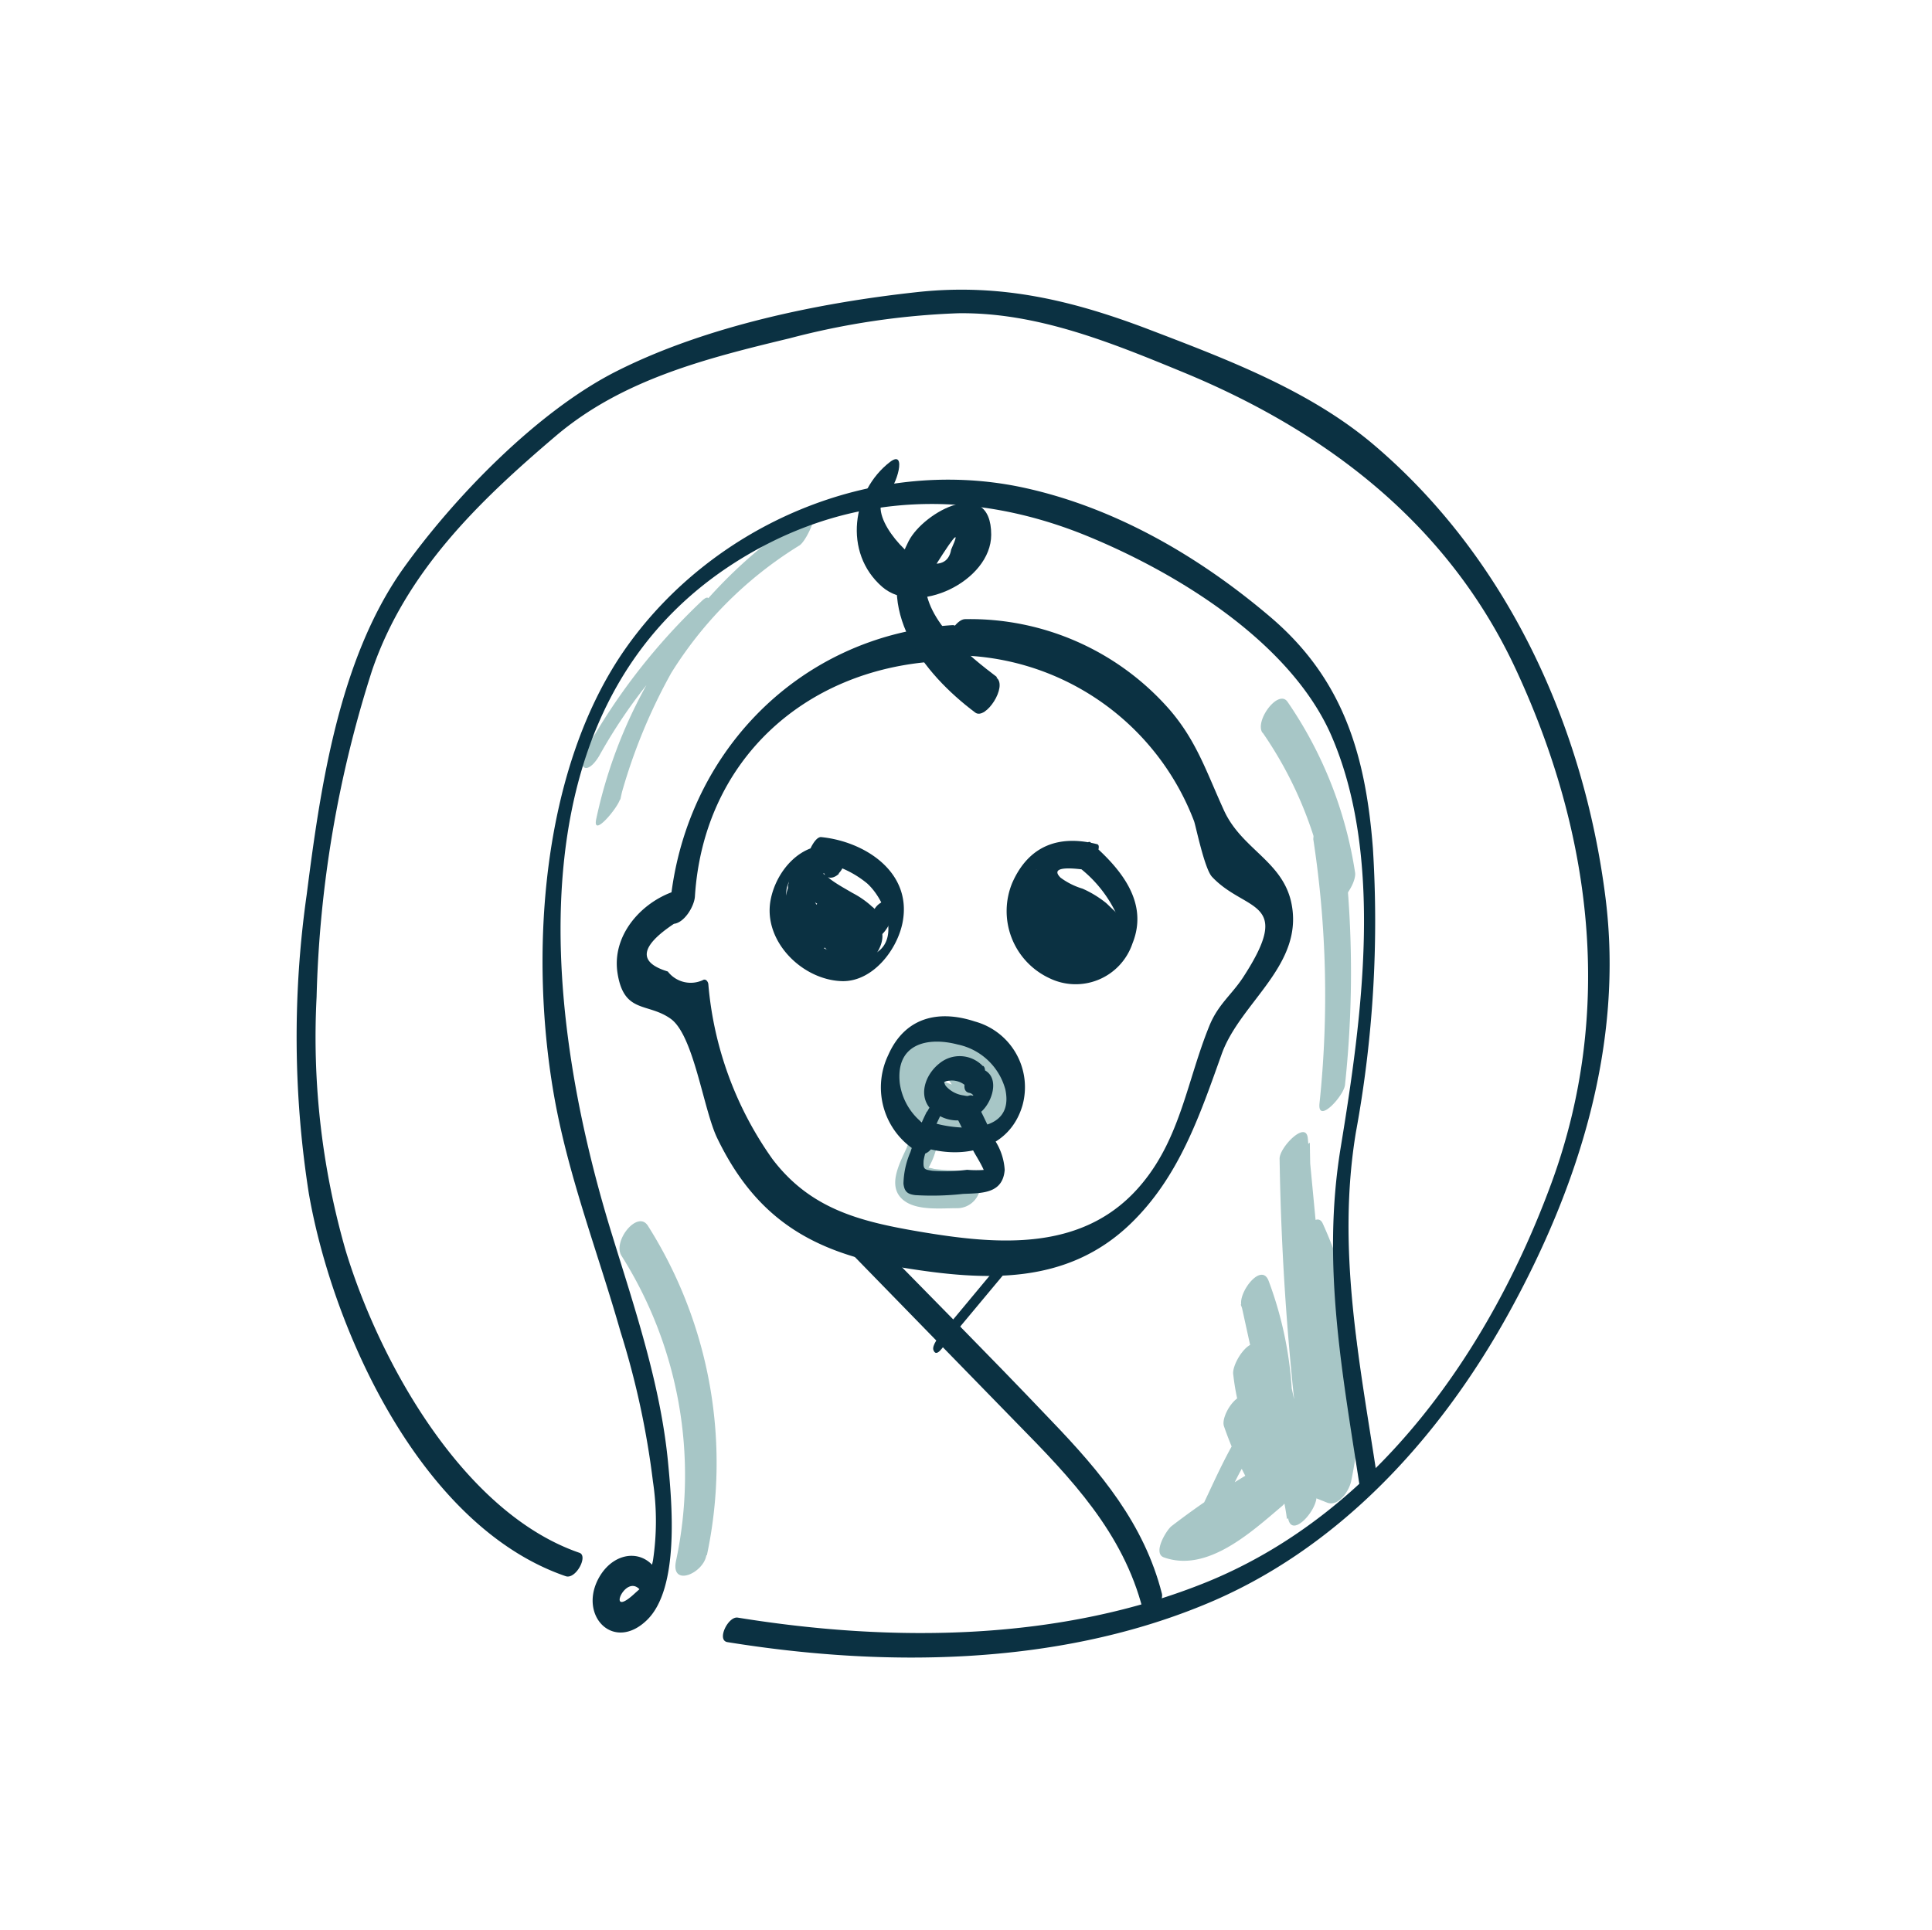 <svg xmlns="http://www.w3.org/2000/svg" viewBox="0 0 141.82 141.73"><defs><style>.cls-1{fill:#a7c6c6;}.cls-2{fill:#0b3142;}</style></defs><title>Icon</title><g id="Icons_to_export" data-name="Icons to export"><path class="cls-1" d="M67.33,77.19a7,7,0,0,0-1.18,4.33l2.12-1.65a2.7,2.7,0,0,1-.61-2c.22-2-2.09-1-2.26.41-.25,2.14,1.11,3.23,3,3.92l.43-2.38a13.79,13.79,0,0,1-.44-1.36c0-.54-.09-.25.22-.06a3.31,3.31,0,0,1,.83.66,3.72,3.72,0,0,1,.83,1.49c.07.26.06,1.12.29.34.15-.53,0-.34-.49-.43l-1,2.75c1.92.31,3.57-.11,4.48-2s.83-3.63-1.1-4.59c-1.22-.61-2.27,1.44-1.74,2.38.38.68.91,1,.88,1.84,0,.63-.21,1.24-.21,1.88,0,1.1,1.27,1,1.76.29a4.84,4.84,0,0,0,1.11-3.32c-.1-1.81-2.37-.18-2.3,1.1l0,.55,1.76.29A13.92,13.92,0,0,0,73.8,79c-.15-.9-.79-1.42-1.22-2.18l-1.74,2.39c.45.22,1.26,1,.75,1.35A5.12,5.12,0,0,1,70,80.48c-1.25-.2-2.47,2.52-1,2.75a2.93,2.93,0,0,0,3.67-2.9c0-1.88-1.29-4.42-3.34-4.73-4.87-.72-3.85,9,.16,6.42.5-.32,1.37-2,.43-2.37-.66-.25-2.38-.77-2.26-1.76l-2.26.41a5,5,0,0,0,.93,3.77c.83,1.12,2.16-.85,2.12-1.65A3.39,3.39,0,0,1,69,78.21c.32-.47.52-1.44-.08-1.79s-1.31.3-1.62.77Z"/><path class="cls-1" d="M66.59,84.2c-.51,1.15-1.54,2.91-.26,3.93,1,.79,2.79.57,4,.58a1.71,1.71,0,0,0,1.56-1.21c.17-.45.21-1.54-.53-1.55a19.83,19.83,0,0,1-2.78-.12,2.26,2.26,0,0,0-.42-.09c-.12-.11-.15-.08-.1.1s0,.23,0,.06a5.39,5.39,0,0,0,.61-1.36c.25-.55.14-1.41-.54-1.55s-1.31.66-1.56,1.21Z"/><path class="cls-1" d="M51.89,114.19A32.57,32.57,0,0,0,47.56,90c-.75-1.19-2.61,1.13-1.94,2.2a30.17,30.17,0,0,1,4,22.42c-.39,1.93,2,.92,2.23-.42Z"/><path class="cls-1" d="M44,55.47a38.46,38.46,0,0,1,7.07-9.13l0-1.71a49,49,0,0,0-7.27,15.49l1.74-1.43A28.92,28.92,0,0,1,58.68,40.05c.62-.4,1.64-3,.87-2.5A35.35,35.35,0,0,0,43.77,60.12c-.32,1.48,1.58-.81,1.74-1.43a40.91,40.91,0,0,1,6-12.85c.22-.31,1.07-2.73,0-1.71a45.69,45.69,0,0,0-8.42,10.79c-.85,1.52,0,2.11.91.55Z"/><path class="cls-1" d="M92.69,53.8a28.75,28.75,0,0,1,4.78,12.07l2-1.81a24.21,24.21,0,0,1-.8-2.92c-.28-1.35-2.22.84-2,1.81a24.21,24.21,0,0,0,.8,2.92c.48,1.43,2.15-.93,2-1.81a30.09,30.09,0,0,0-4.95-12.52c-.67-1-2.44,1.39-1.85,2.26Z"/><path class="cls-1" d="M96.41,61.66A75.73,75.73,0,0,1,96.86,81c-.17,1.59,1.78-.52,1.87-1.34a77.75,77.75,0,0,0-.43-19.87c-.17-1.17-2,1-1.89,1.89Z"/><path class="cls-1" d="M96.6,110l.8.32c.85.35,1.64-.87,1.78-1.56A30.5,30.5,0,0,0,97.1,89.84c-.49-1.11-2,1.18-2,1.74l.67,16.67,2.07-1.5A189.86,189.86,0,0,1,96.15,83.9l-2.08,1.51,2,21,2-1.79L96.67,94.16c-.2-1.42-2.13.84-2.06,1.79.24,2.81.08,6.07.74,8.79.32,1.33,1,1.7.07,1.39-1-.38-3.16-3-3.58-3.43-.85-.94-2.24,1.21-2,2a27.07,27.07,0,0,0,2.27,4.92c.63,1.07,2-1.13,2-1.73a36.65,36.65,0,0,0-1.58-8.74c-.47-1.5-2.16.9-2,1.79a17.69,17.69,0,0,0,2.25,6.85c.64,1.15,1.94-1.23,2-1.73a27.6,27.6,0,0,0-1.65-12c-.53-1.44-2.26.85-2,1.79l3.44,15.7c.32,1.42,2.23-.8,2.06-1.79-.36-2-.91-6.31-3.22-7-.38-.11-.81.37-1,.6-2.11,2.22-3.41,5.93-4.84,8.6-.31.58-.53,2.38.67,1.64a21.06,21.06,0,0,0,4.49-3.77c.49-.54.93-2.76-.43-2A58.43,58.43,0,0,0,86,112.05c-.37.28-1.42,2-.56,2.3,3.18,1.13,6.39-1.84,8.67-3.77.91-.78,1-3.3-.44-2-1.64,1.39-4.29,4.09-6.68,3.24l-.55,2.3a52.74,52.74,0,0,1,5.64-3.77l-.44-2a12.14,12.14,0,0,1-3.44,2.86l.66,1.63c.64-1.19,2.19-5.7,3.34-6.26.56-1.66,1.09-1,1.57,1.88a16.17,16.17,0,0,1,.7,3.08l2.06-1.79L93.08,94l-2,1.79a26.6,26.6,0,0,1,1.61,11.46l2-1.73a17,17,0,0,1-2.07-6.39l-2,1.79A33.71,33.71,0,0,1,92,109.13l2-1.74a16.84,16.84,0,0,1-2.09-4.46l-2,2c1.5,1.65,3.17,3.68,5.26,4.52a.93.93,0,0,0,1-.27,3.88,3.88,0,0,0,1.45-3c.35-3.82-.69-8.19-1-12L94.61,96,96,106.37c.19,1.41,2.14-.82,2-1.79l-2-21c-.12-1.36-2.09.67-2.07,1.5a197.32,197.32,0,0,0,1.76,23.42c.21,1.39,2.11-.7,2.08-1.5l-.67-16.68-2,1.74a28,28,0,0,1,1.93,17.18L99,107.71l-.8-.32c-1.09-.45-2.54,2.17-1.55,2.57Z"/><path class="cls-2" d="M69.91,45.9c-11.53.75-20.06,9.87-20.78,21.28l1.53-2c-2.86.33-5.83,3.07-5.33,6.27.47,3,2.2,2.14,3.9,3.35s2.4,6.65,3.41,8.75c2.89,6,7.09,8.44,13.54,9.51,6.09,1,12.09,1.33,16.8-3.2,3.57-3.44,5.08-7.94,6.7-12.47,1.37-3.83,6.14-6.57,5.09-11.2-.7-3-3.63-3.86-4.92-6.68s-2-5.09-4-7.41a19.45,19.45,0,0,0-15-6.64c-.91,0-2.11,2.66-1.2,2.66a18.89,18.89,0,0,1,18,12.17c.12.31.77,3.53,1.33,4.1C91.44,67,95,66,91.25,71.76c-.86,1.31-1.86,2-2.5,3.62-1.58,3.9-2.09,8.07-4.86,11.45C79.68,92,73.24,91.41,67.38,90.41c-4.31-.74-7.91-1.66-10.68-5.31A25.9,25.9,0,0,1,52,72.31c0-.16-.12-.42-.34-.38a2.12,2.12,0,0,1-2.64-.6q-3.3-1,.45-3.5c.78-.09,1.49-1.29,1.54-2,.63-9.95,8-16.65,17.71-17.27.92-.06,2.07-2.71,1.2-2.66Z"/><path class="cls-2" d="M73.19,49.72c-2-1.52-5.3-4.12-5.27-7q3.08-5,1.9-2.37c-.16.94-.83,1.24-2,.92-1.08-.17-4.4-3.69-2.71-5,.71-.55,1.5-3.33.22-2.35-2.77,2.13-3.47,6.65-.57,9.17,2.54,2.2,8-.42,8-3.83,0-4.33-4.93-1.72-6.06.47-2.59,5,1,9.67,4.89,12.59.77.57,2.4-1.94,1.55-2.57Z"/><path class="cls-2" d="M68.6,83a4.53,4.53,0,0,1-2.55-3.46c-.32-2.88,2-3.44,4.25-2.85A4.59,4.59,0,0,1,73.8,80c.67,3.19-3.15,3-5,2.52-.64-.18-1.56,1.57-.75,1.8,2.86.78,6.07,0,7-3.14A5,5,0,0,0,71.56,75c-2.74-.9-5.16-.26-6.36,2.47a5.49,5.49,0,0,0,2.36,7.21c.66.35,1.67-1.37,1-1.72Z"/><path class="cls-2" d="M72.14,78.27a2.34,2.34,0,0,0-3.17-.2c-1.08.84-1.65,2.49-.5,3.51a2.72,2.72,0,0,0,3.61,0c.88-.84,1.38-2.79-.2-3.15-.69-.15-1.58,1.62-.75,1.81a.44.44,0,0,1,.36.27c.1-.11.08-.14,0-.08a1.59,1.59,0,0,1-.75,0,2.1,2.1,0,0,1-1.3-.68c-.18-.24-.07-.41-.28-.21a1,1,0,0,1,.49-.19,1.53,1.53,0,0,1,1.3.43c.59.62,1.72-1,1.24-1.51Z"/><path class="cls-2" d="M68.05,81.59a21.42,21.42,0,0,0-1.22,3,6.14,6.14,0,0,0-.51,2.32c.07.6.31.77.87.84a20.5,20.5,0,0,0,3.5-.09c1.37-.06,2.92,0,3.06-1.76a4.45,4.45,0,0,0-.7-2.14c-.52-1.07-1-2.13-1.57-3.19-.31-.63-1.53.9-1.23,1.51l1.19,2.4c.25.5,1.11,1.71.94,2.31l.69-1a7.77,7.77,0,0,1-2.08.1,13,13,0,0,1-2.57.07c-.53-.1-.67-.06-.62-.76a4.65,4.65,0,0,1,.29-1,17.92,17.92,0,0,1,1.06-2.52c.14-.28.24-.83-.16-.92s-.8.61-.94.88Z"/><path class="cls-2" d="M61.25,62.12c-2.4-.4-4.3,1.82-4.69,4-.54,3,2.36,5.88,5.32,5.92,2.22,0,4-2.33,4.38-4.34.7-3.7-2.82-5.93-6-6.24-.56,0-1.17,1.7-1,1.72a7.42,7.42,0,0,1,4.39,1.68c1.54,1.39,2.68,4.93-.28,5.43a5.64,5.64,0,0,1-4.2-1.65,4.5,4.5,0,0,1-1.39-2.3c-.39-1.9.9-2.82,2.5-2.55.54.09,1.21-1.68,1-1.71Z"/><path class="cls-2" d="M80.6,62c-2.83-.74-5.07.06-6.29,2.81a5.43,5.43,0,0,0,2.7,7,4.4,4.4,0,0,0,6.12-2.54c1.23-3.05-.91-5.54-3.09-7.43-.29-.25-1.44,1.36-1,1.72a9.32,9.32,0,0,1,3,3.74c.45,1.3.28,2.8-1.26,3.18a4,4,0,0,1-2.52-.27A5.54,5.54,0,0,1,75.2,66.9c-1-3.35,2-3.78,4.37-3.17.56.14,1.35-1.63,1-1.72Z"/><path class="cls-2" d="M61.55,64.14c.35-.33.66-1.07.3-1.51s-1.31-.35-1.8-.19a2,2,0,0,0-1.21,2.91A6.2,6.2,0,0,0,61,66.92c.36.21.72.41,1.07.64a4.35,4.35,0,0,1,1,1c1.15,1.28,2.4-.53,2.5-1.67.13-1.31-1.42-.68-1.51.27-.05.53.29.09.25-.18s-.27-.37-.38-.49a6.68,6.68,0,0,0-1.36-.93c-.54-.32-1.09-.61-1.61-1a6.14,6.14,0,0,0-.59-.45c-.39.08-.44.11-.16.07a.4.4,0,0,0,.33-.11l.32-1.13-.09.08c-.79.76-.12,2,.83,1.12Z"/><path class="cls-2" d="M80,62c-1.34-.15-2.64-.06-3.5,1.11a2.14,2.14,0,0,0,.24,3A8.26,8.26,0,0,0,78.6,67a8.34,8.34,0,0,1,2.15,1.53A1.36,1.36,0,0,0,83.18,68c.46-1.24-1-1.23-1.38-.21l-.08.2.65-.74c-.17.1-1.05-.87-1.24-1a7.8,7.8,0,0,0-1.66-1,5.24,5.24,0,0,1-1.62-.81c-.88-.88,1-.67,1.46-.62.86.1,1.65-1.72.69-1.83Z"/><path class="cls-2" d="M80.85,69.51l0,.2,1.18-1a6.13,6.13,0,0,1-2.74-2.11c-.54-.73-1.5.93-1.25,1.5s.53,1.17.82,1.74L80,68.18l-2.32-2.07c-.52-.47-1.5,1.12-1.14,1.61l1.27,1.68L79,67.79l-1.79-1.35c-.65-.5-1.33,1.14-1.13,1.6a3.85,3.85,0,0,0,.79,1.2c.6.61,1.68-.95,1.25-1.5a8.57,8.57,0,0,1-1.67-3.62c-.1-.45-.59-.3-.83-.08-1.38,1.22-1.16,3.13-.3,4.62a5.27,5.27,0,0,0,5.08,2.52c.72-.07,1.48-1.88.74-1.81a4.76,4.76,0,0,1-3.44-.9,4.52,4.52,0,0,1-1.14-1.32,7.8,7.8,0,0,1-.65-1.76l-.83-.08a9.51,9.51,0,0,0,1.79,3.93l1.25-1.5a3.71,3.71,0,0,1-.8-1.2l-1.14,1.61L78,69.5c.58.44,1.5-1.13,1.14-1.61l-1.27-1.68-1.14,1.61L79,69.89c.58.52,1.37-1.13,1.14-1.6s-.56-1.15-.81-1.74l-1.25,1.5a6.74,6.74,0,0,0,3,2.32c.57.24,1.08-.59,1.18-1a1.52,1.52,0,0,0,0-1c-.31-.93-1.59.54-1.36,1.19Z"/><path class="cls-2" d="M59.57,66.08A6,6,0,0,1,59.2,64c0-1.13-1.3.25-1.32.86l0,1.15,1.31-1v-.6c.37-1.14-.91-.39-1.15.21-.63,1.59-1,4.23,1.29,4.56.55.07,1.17-1,1-1.51a9.75,9.75,0,0,0-.7-1.89c-.33-.66-1.37.93-1.26,1.37.19.78.79,3.08,2,2.52A1.83,1.83,0,0,0,61,66.79c-.53-.6-1.48,1-1.21,1.52A4.82,4.82,0,0,0,61.2,70c.38.29,1-.62,1-.85.35-1,.35-2-.66-2.6-.56-.33-1.3,1-1.17,1.47a5,5,0,0,0,1.68,2.5c.57.45,1.18-1.14,1.17-1.47a3.64,3.64,0,0,0-.58-1.93l-1.22,1.52c.41.51.82,1,1.25,1.52s1.12-.64,1.22-1l-.08.11-.61.21c.42-.18.49-.26.21-.25a1,1,0,0,1-.6-.21,3.28,3.28,0,0,1-.76-.68,14.09,14.09,0,0,1-1.48-2c-.39-.6-1.57,1-1.21,1.52.78,1.21,2.31,3.79,4.11,2.94,1-.48,1.93-2.33.76-3.08-.19-.13-.48.08-.61.21a3.53,3.53,0,0,0-1,1.62l1.22-1c-.42-.5-.84-1-1.24-1.52s-1.54,1-1.22,1.52A2.9,2.9,0,0,1,62,70.31l1.17-1.48a4,4,0,0,1-1.4-2l-1.17,1.47c.23.13.74.53.62.87l1-.85A4.15,4.15,0,0,1,61,66.79l-1.21,1.52a2,2,0,0,1,.37.5l.52-.87-.2.21.48-.24c-.69.07-1.12-1.6-1.23-2l-1.26,1.37a8.16,8.16,0,0,1,.62,1.6l1-1.51c-1.42-.19-1.42-1.7-1-2.75l-1.15.21a2.53,2.53,0,0,0-.09,1.39c.18.91,1.29-.64,1.31-1l0-1.15-1.32.86a8.08,8.08,0,0,0,.48,2.75c.21.58,1.44-.89,1.21-1.52Z"/><path class="cls-2" d="M61.58,91.09l13.1,13.44c3.93,4,7.77,8,9.21,13.65.24,1,1.58-.45,1.4-1.17-1.3-5.12-4.5-8.93-8.1-12.68-4.75-5-9.57-9.82-14.35-14.73-.63-.65-1.79,1-1.26,1.49Z"/><path class="cls-2" d="M69.1,99.06l4.62-5.54c.2-.24.74-.89.6-1.24s-.35-.2-.58.07L69.12,97.9c-.19.23-.73.89-.6,1.23s.35.21.58-.07Z"/><path class="cls-2" d="M101.06,108.28c-1.29-8.45-2.94-16.6-1.53-25.14a85.64,85.64,0,0,0,1.25-20.84c-.53-6.86-2.17-12.44-7.53-17s-11.64-8.16-18.42-9.56C64,33.54,52.46,38.47,46.05,47.43s-7.23,22.88-5.32,33.35c1.06,5.79,3.21,11.35,4.82,17a61.39,61.39,0,0,1,2.38,11,19.51,19.51,0,0,1,0,5.81c-.41,1.8.13,1.07-1.42,2.48-2.38,2.16,0-3,1,.85.07.26,1.27-1,1.13-1.57-.74-2.82-3.6-2.72-4.78-.31-1.31,2.7,1.23,5.24,3.63,2.91s1.84-8.54,1.55-11.56c-.55-5.77-2.48-11.41-4.17-16.92-5.15-16.77-7.49-39.77,10.33-49.92C62.88,36.17,71.33,36,79.42,39.2,86.17,41.9,94.56,47,97.65,53.83c4,9,2.31,21,.77,30.39-1.45,8.76.18,16.93,1.5,25.63,0,.21,1.22-1,1.14-1.57Z"/><path class="cls-2" d="M53.4,120.57c11.45,1.85,24,1.75,34.86-2.69,9.88-4,17.38-12.22,22.46-21.41,5.17-9.35,8.49-19.85,7.13-30.58-1.6-12.65-7.25-25-17.11-33.32-4.68-3.93-10.7-6.2-16.35-8.36s-10.92-3.42-17-2.77c-7.24.78-15.53,2.49-22.1,5.8-5.81,2.92-12,9.3-15.78,14.63-4.66,6.66-6,16-7,23.84a74.22,74.22,0,0,0,.16,21.92c1.76,10.11,8.28,24.48,18.86,28.1.74.25,1.67-1.5,1-1.72C34,111.07,27.86,100,25.38,91.84A56.64,56.64,0,0,1,23.24,73.2a85.23,85.23,0,0,1,4.08-24C29.79,42,35.09,36.86,40.81,32c4.87-4.13,11-5.68,17.15-7.16A56.2,56.2,0,0,1,70.33,23c5.78-.08,11.2,2.14,16.47,4.31,10.57,4.35,19.51,11.18,24.46,21.81,5.61,12.05,7.25,25.13,2.63,37.73C109.4,99.09,101.13,111,88.68,116.12c-10.8,4.41-23.17,4.49-34.53,2.65-.7-.11-1.57,1.67-.75,1.8Z"/></g></svg>